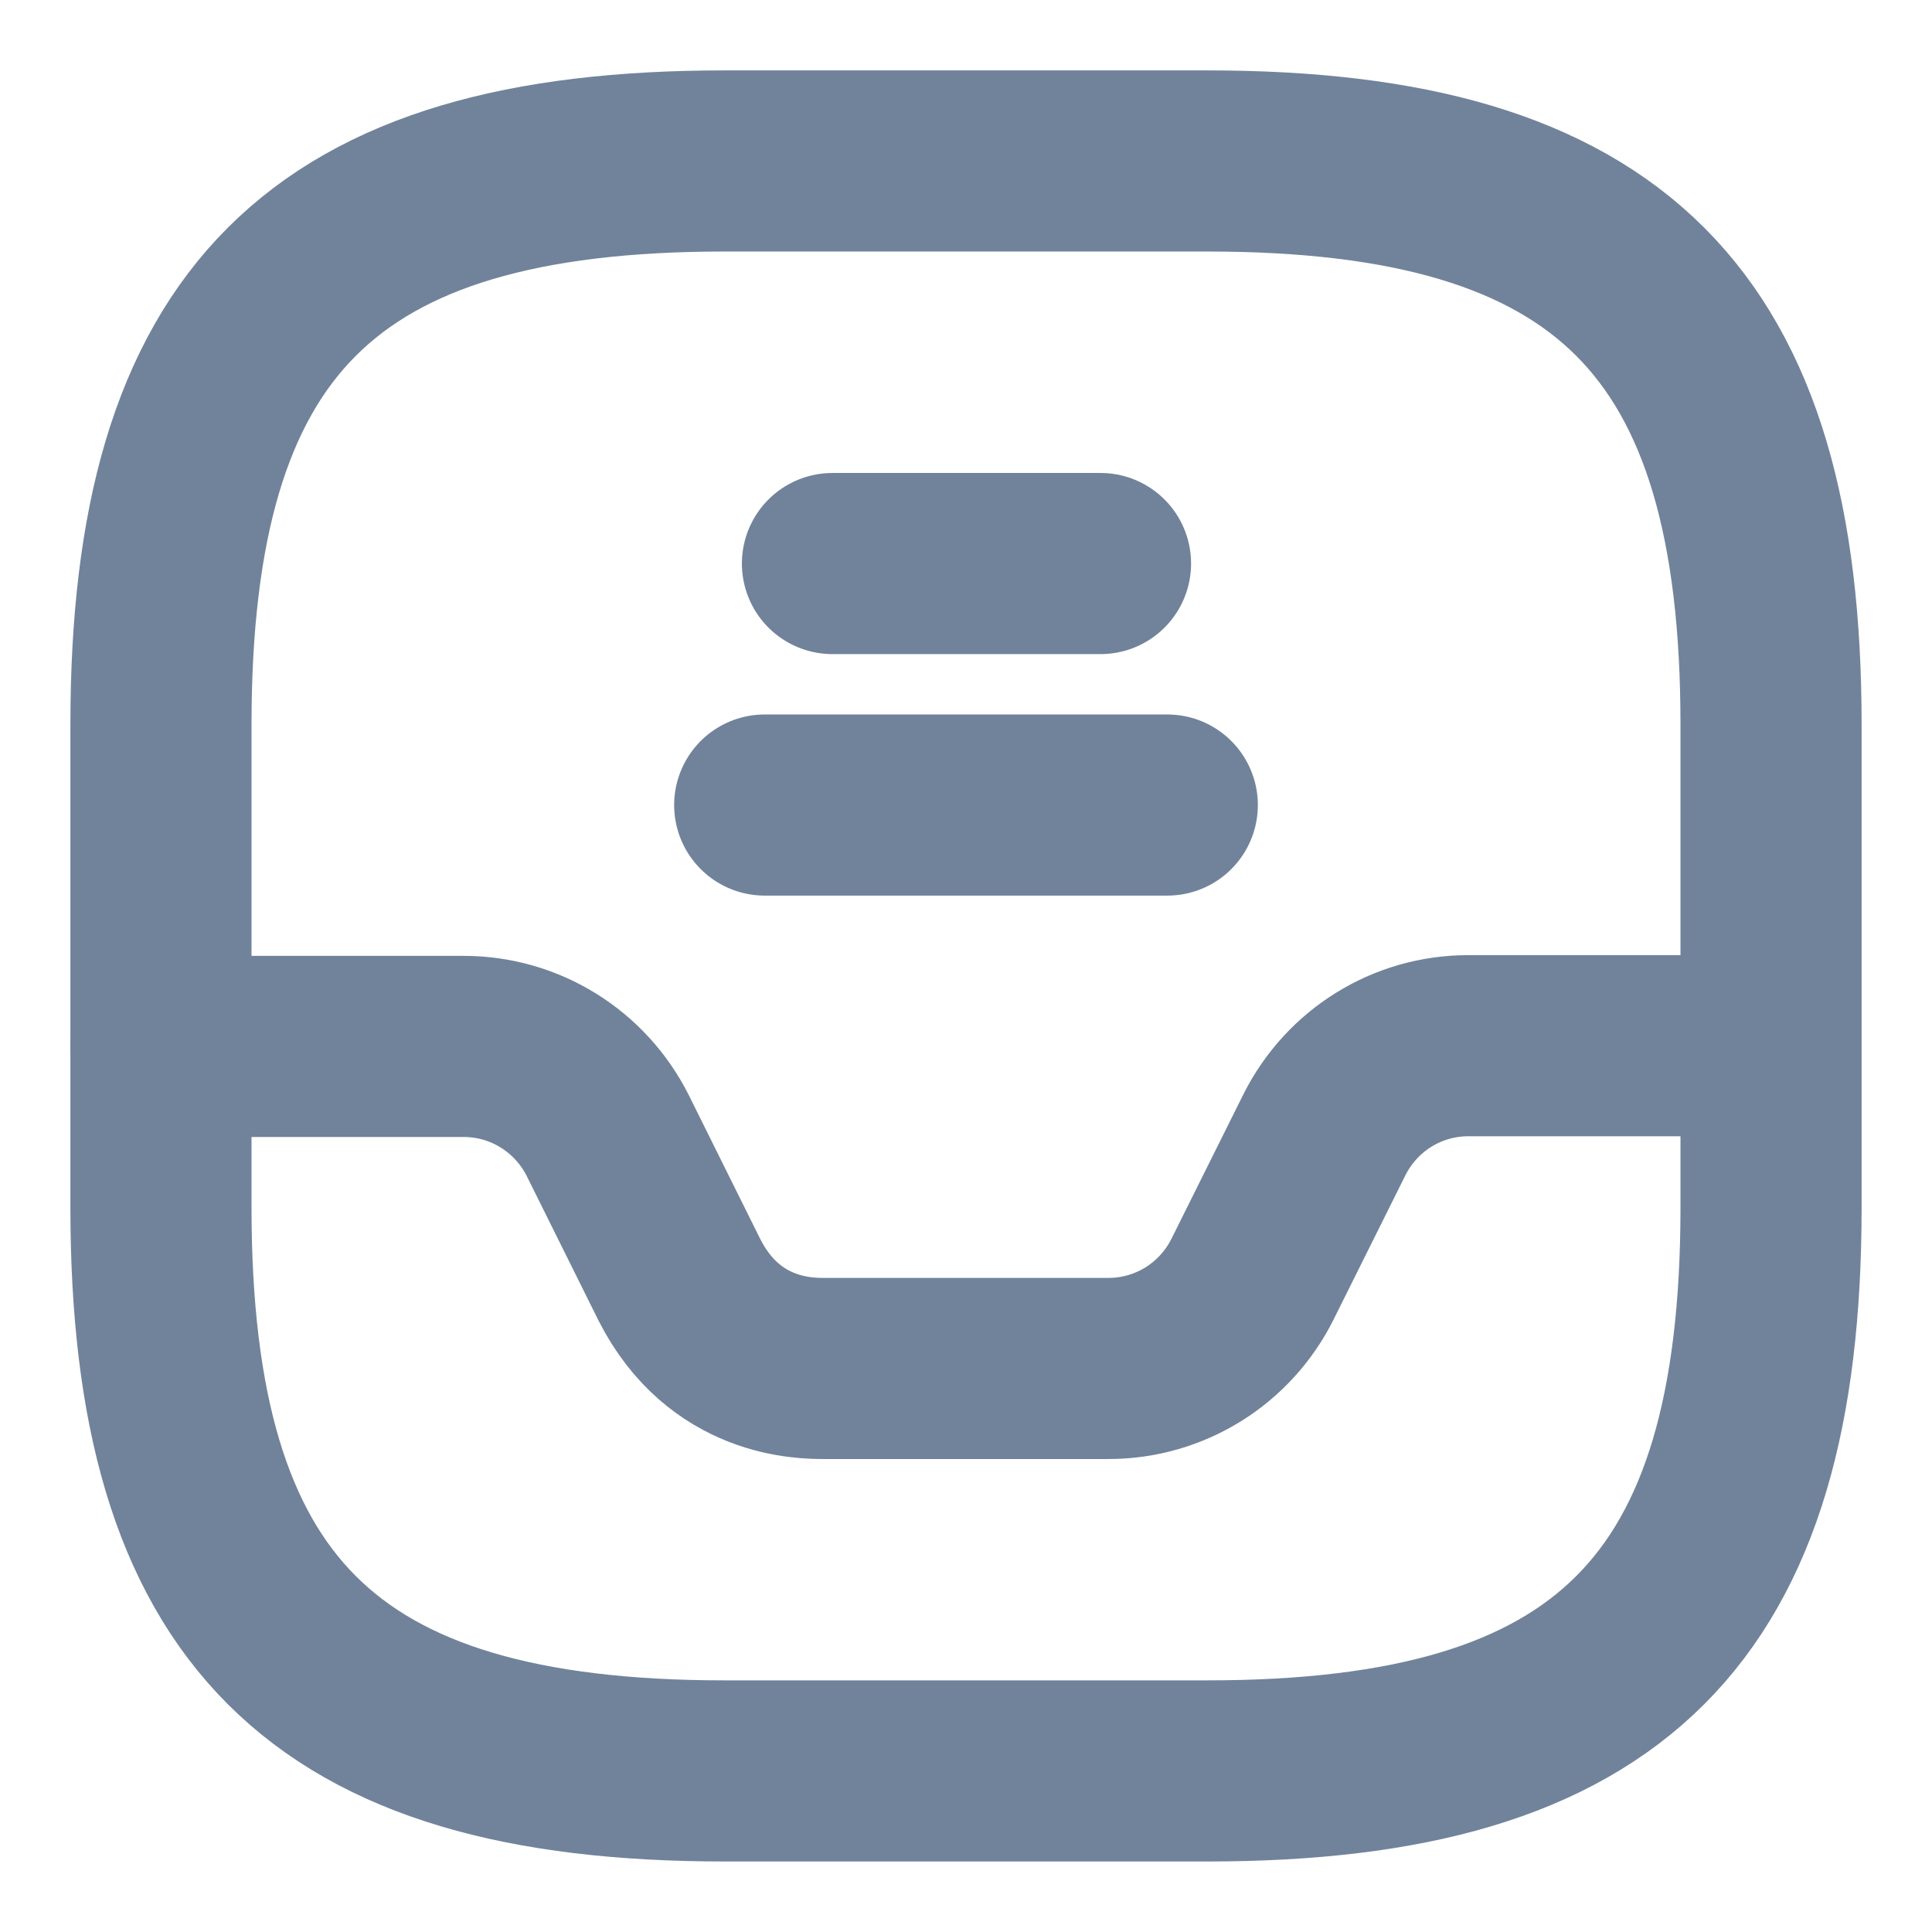 <svg width="16" height="16" viewBox="0 0 16 16" fill="none" xmlns="http://www.w3.org/2000/svg">
<path d="M6 14.666H10C13.334 14.666 14.667 13.333 14.667 10V6C14.667 2.666 13.334 1.333 10 1.333H6C2.667 1.333 1.333 2.666 1.333 6V10C1.333 13.333 2.667 14.666 6 14.666Z" stroke="#71839B" stroke-width="1.5" stroke-linecap="round" stroke-linejoin="round"/>
<path d="M1.333 8.666H3.84C4.347 8.666 4.807 8.953 5.034 9.406L5.627 10.6C6 11.333 6.667 11.333 6.827 11.333H9.18C9.687 11.333 10.147 11.046 10.373 10.593L10.967 9.4C11.194 8.946 11.653 8.66 12.16 8.66H14.653" stroke="#71839B" stroke-width="1.5" stroke-linecap="round" stroke-linejoin="round"/>
<path d="M6.894 4.667H9.114" stroke="#71839B" stroke-width="1.5" stroke-linecap="round" stroke-linejoin="round"/>
<path d="M6.333 6.667H9.667" stroke="#71839B" stroke-width="1.5" stroke-linecap="round" stroke-linejoin="round"/>
</svg>

